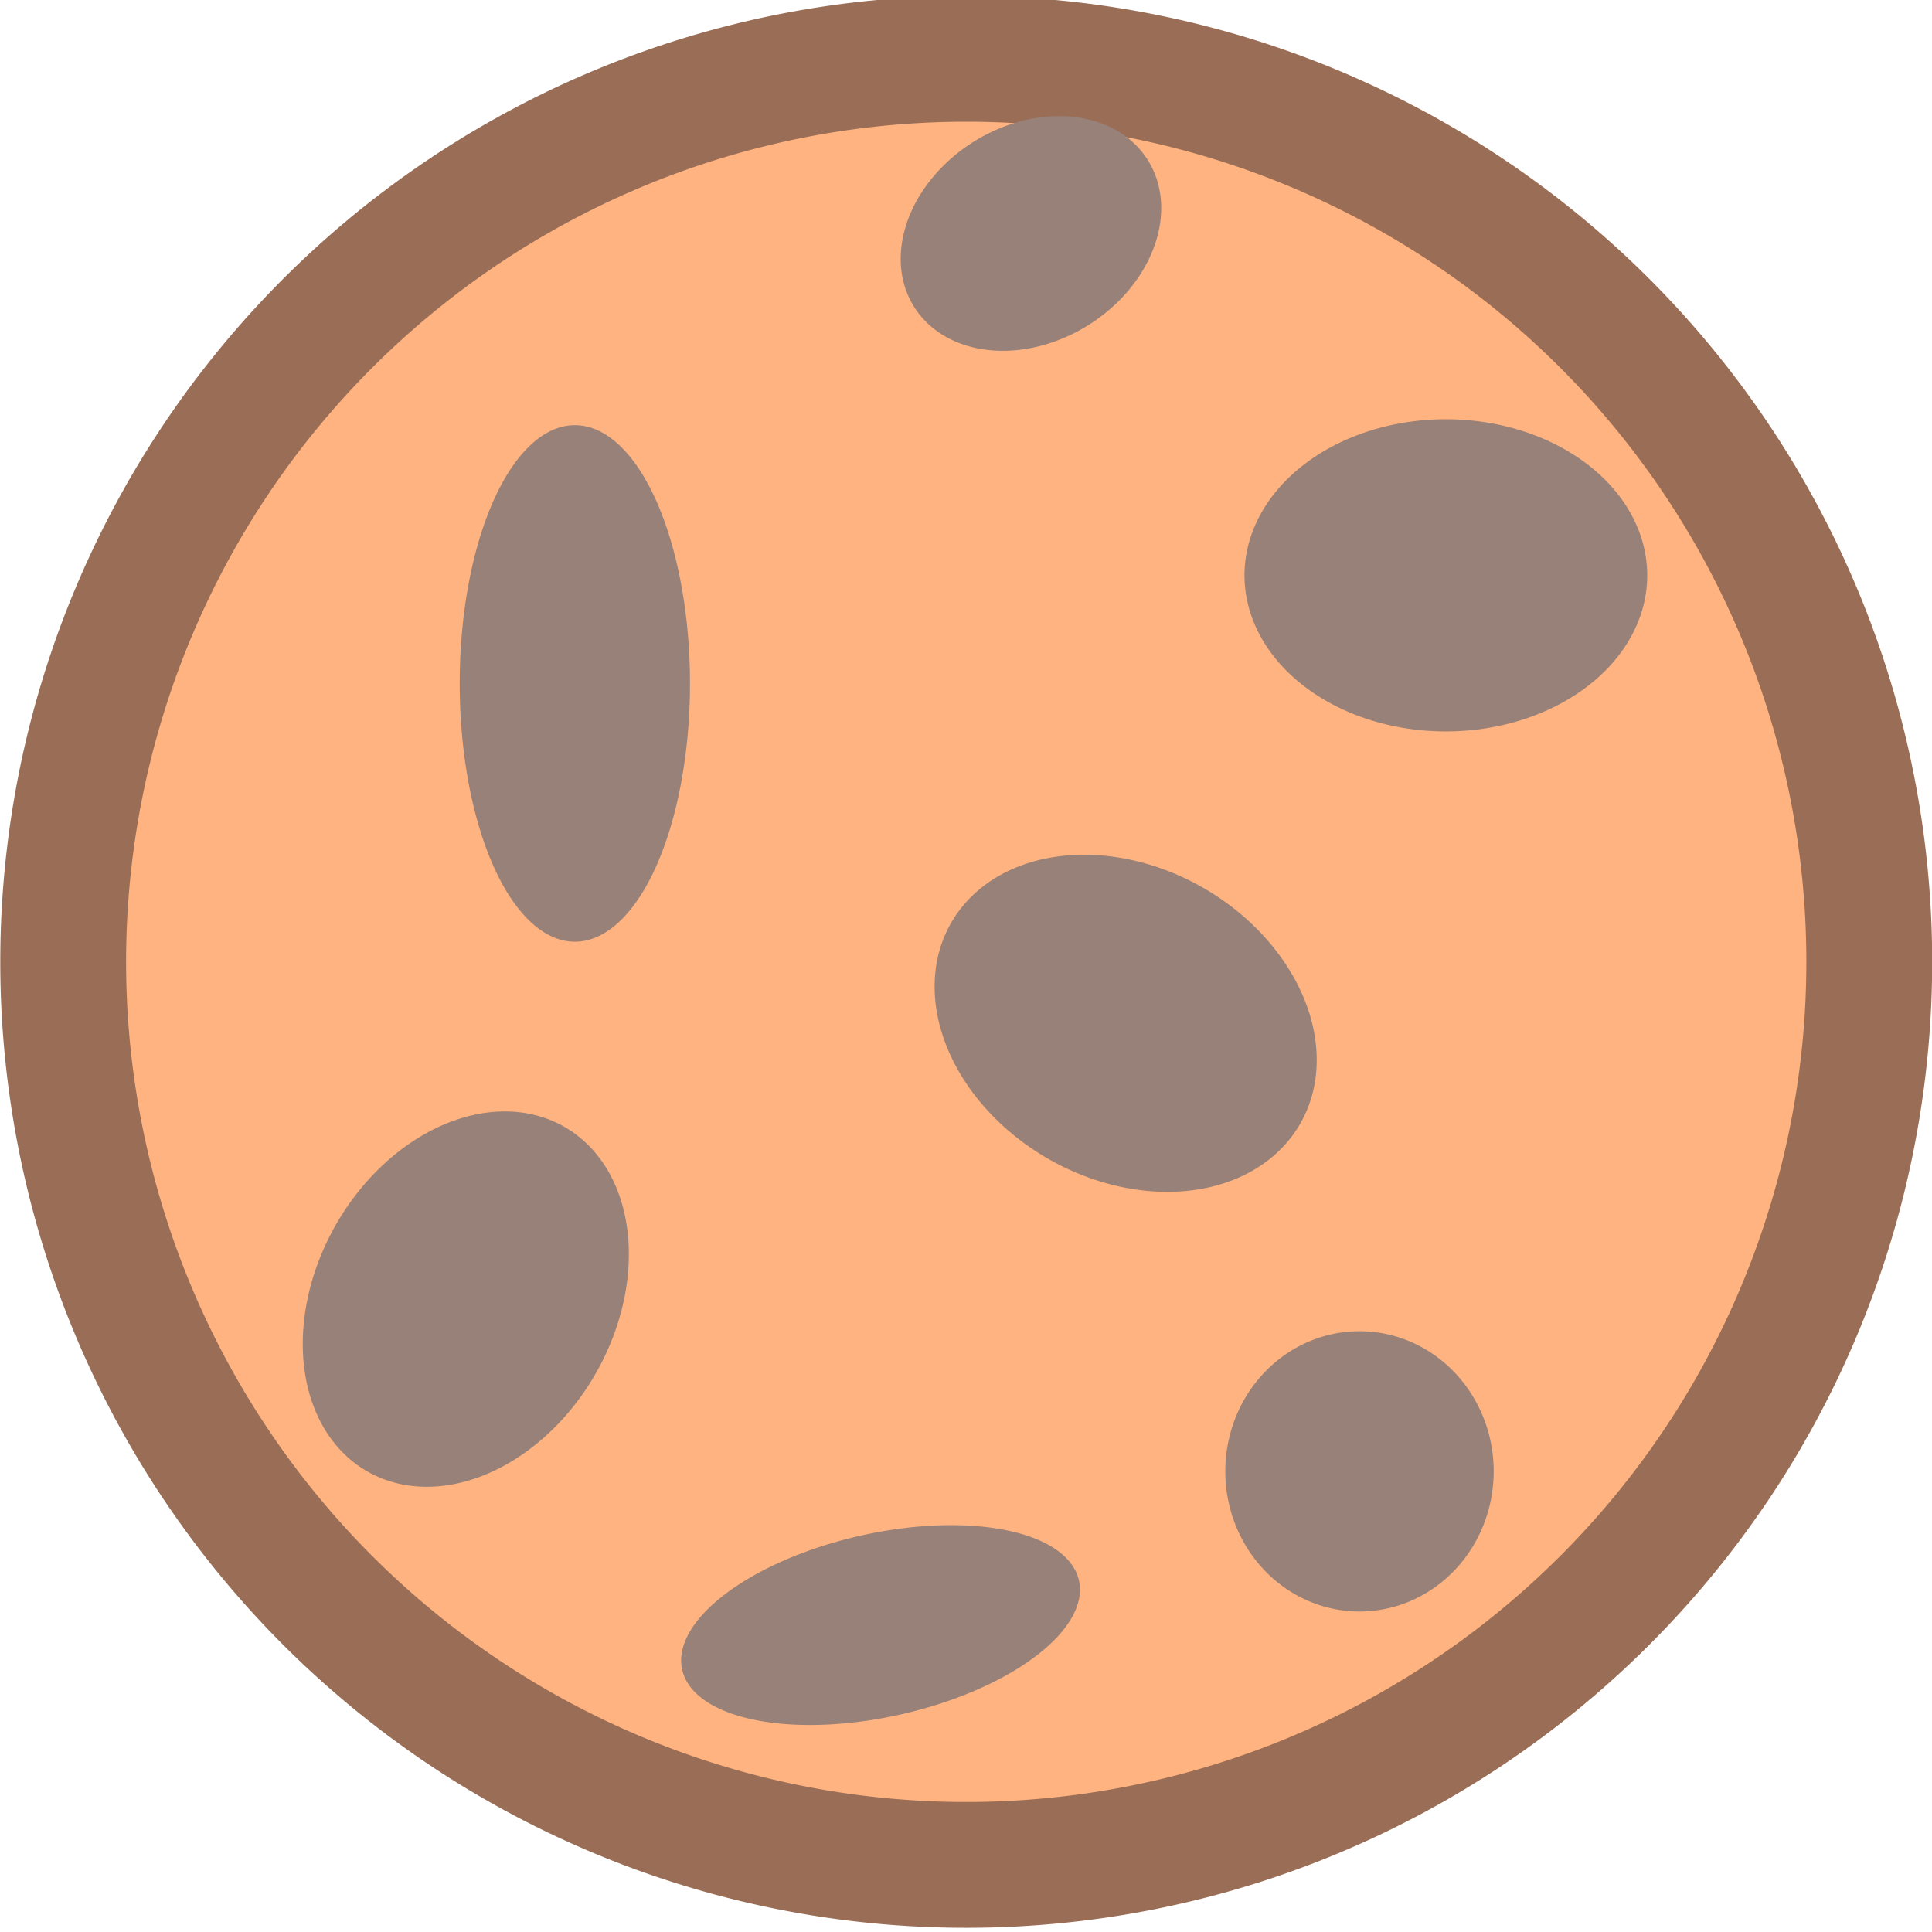 <?xml version="1.0" encoding="UTF-8"?>
<svg width="256" height="256" version="1.1" viewBox="0 0 67.732 67.733" xmlns="http://www.w3.org/2000/svg"><g transform="matrix(4.738 0 0 4.738 174.91 -1237.2)" style="paint-order:stroke fill markers"><path d="m-23.085 268.24a6.682 6.682 0 0 1-6.682 6.682 6.682 6.682 0 0 1-6.682-6.682 6.682 6.682 0 0 1 6.682-6.682 6.682 6.682 0 0 1 6.682 6.682z" fill="#ffb380" stroke="#9a6e56" stroke-linecap="round" stroke-linejoin="round" stroke-width=".931" style="paint-order:stroke fill markers"/><g fill="#988178" style="paint-order:stroke fill markers"><path d="m-24.728 265.38a1.49 1.155 0 0 1-1.49 1.155 1.49 1.155 0 0 1-1.49-1.155 1.49 1.155 0 0 1 1.49-1.155 1.49 1.155 0 0 1 1.49 1.155z" style="paint-order:stroke fill markers"/><path d="m-31.811 266.18a0.852 1.911 0 0 1-0.852 1.911 0.852 1.911 0 0 1-0.852-1.911 0.852 1.911 0 0 1 0.852-1.911 0.852 1.911 0 0 1 0.852 1.911z" style="paint-order:stroke fill markers"/><path d="m-25.864 272.01a0.993 1.037 0 0 1-0.993 1.037 0.993 1.037 0 0 1-0.993-1.037 0.993 1.037 0 0 1 0.993-1.037 0.993 1.037 0 0 1 0.993 1.037z" style="paint-order:stroke fill markers"/><path transform="rotate(30)" d="m111.08 246.99a1.49 1.155 0 0 1-1.49 1.155 1.49 1.155 0 0 1-1.49-1.155 1.49 1.155 0 0 1 1.49-1.155 1.49 1.155 0 0 1 1.49 1.155z" style="paint-order:stroke fill markers"/><path transform="matrix(.649 .761 -.66 .751 0 0)" d="m156.29 203.28a1.136 1.447 0 0 1-1.136 1.447 1.136 1.447 0 0 1-1.136-1.447 1.136 1.447 0 0 1 1.136-1.447 1.136 1.447 0 0 1 1.136 1.447z" style="paint-order:stroke fill markers"/><path transform="matrix(.772 .636 -.723 .69 0 0)" d="m171.93 223.22a0.816 1.009 0 0 1-0.816 1.009 0.816 1.009 0 0 1-0.816-1.009 0.816 1.009 0 0 1 0.816-1.009 0.816 1.009 0 0 1 0.816 1.009z" style="paint-order:stroke fill markers"/><path transform="matrix(-.637 .771 -.999 -.035 0 0)" d="m346.61-189.97a0.957 1.345 0 0 1-0.957 1.345 0.957 1.345 0 0 1-0.957-1.345 0.957 1.345 0 0 1 0.957-1.345 0.957 1.345 0 0 1 0.957 1.345z" style="paint-order:stroke fill markers"/></g></g></svg>
